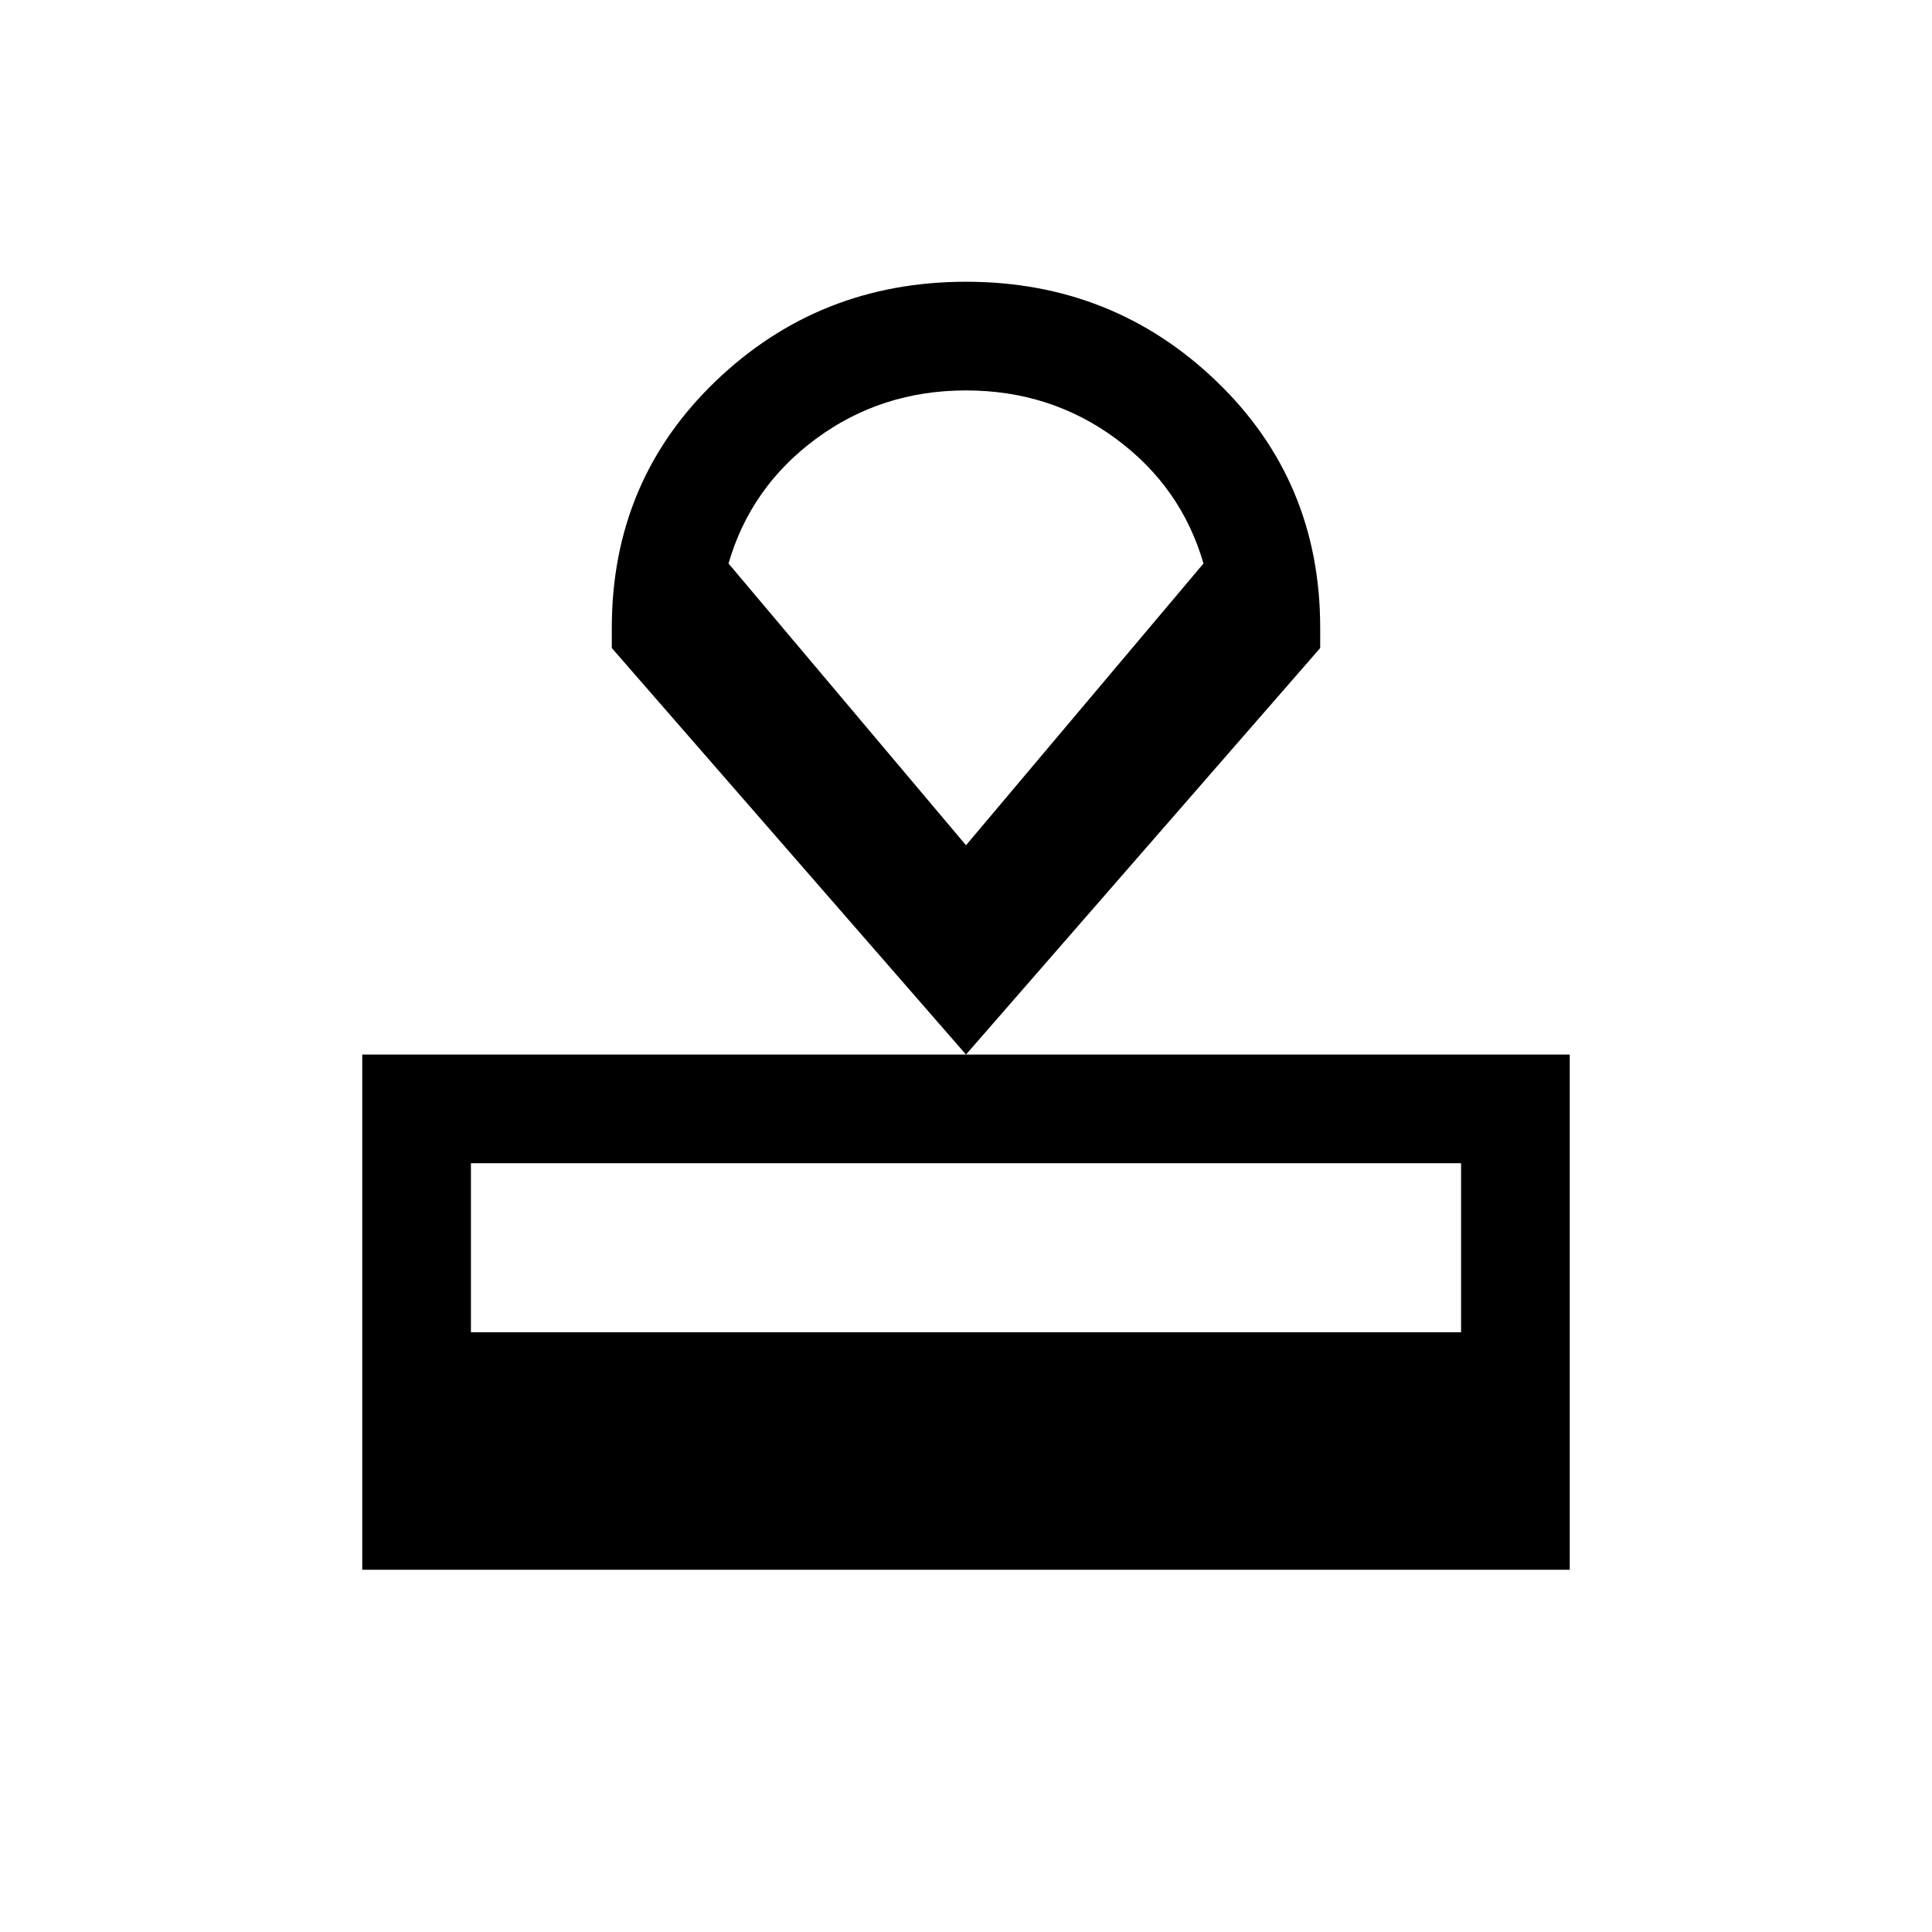 <svg xmlns="http://www.w3.org/2000/svg" height="24" viewBox="0 -960 960 960" width="24"><path d="M180-180v-256h600v256H180Zm54-118h492v-84H234v84Zm246-138L304-638v-10q0-73 51.5-122.5T480-820q73 0 124.5 49.5T656-648v10L480-436Zm0-104 118-140q-11-38-43.5-62T480-766q-42 0-74.5 24T362-680l118 140Zm0-114Z"/></svg>